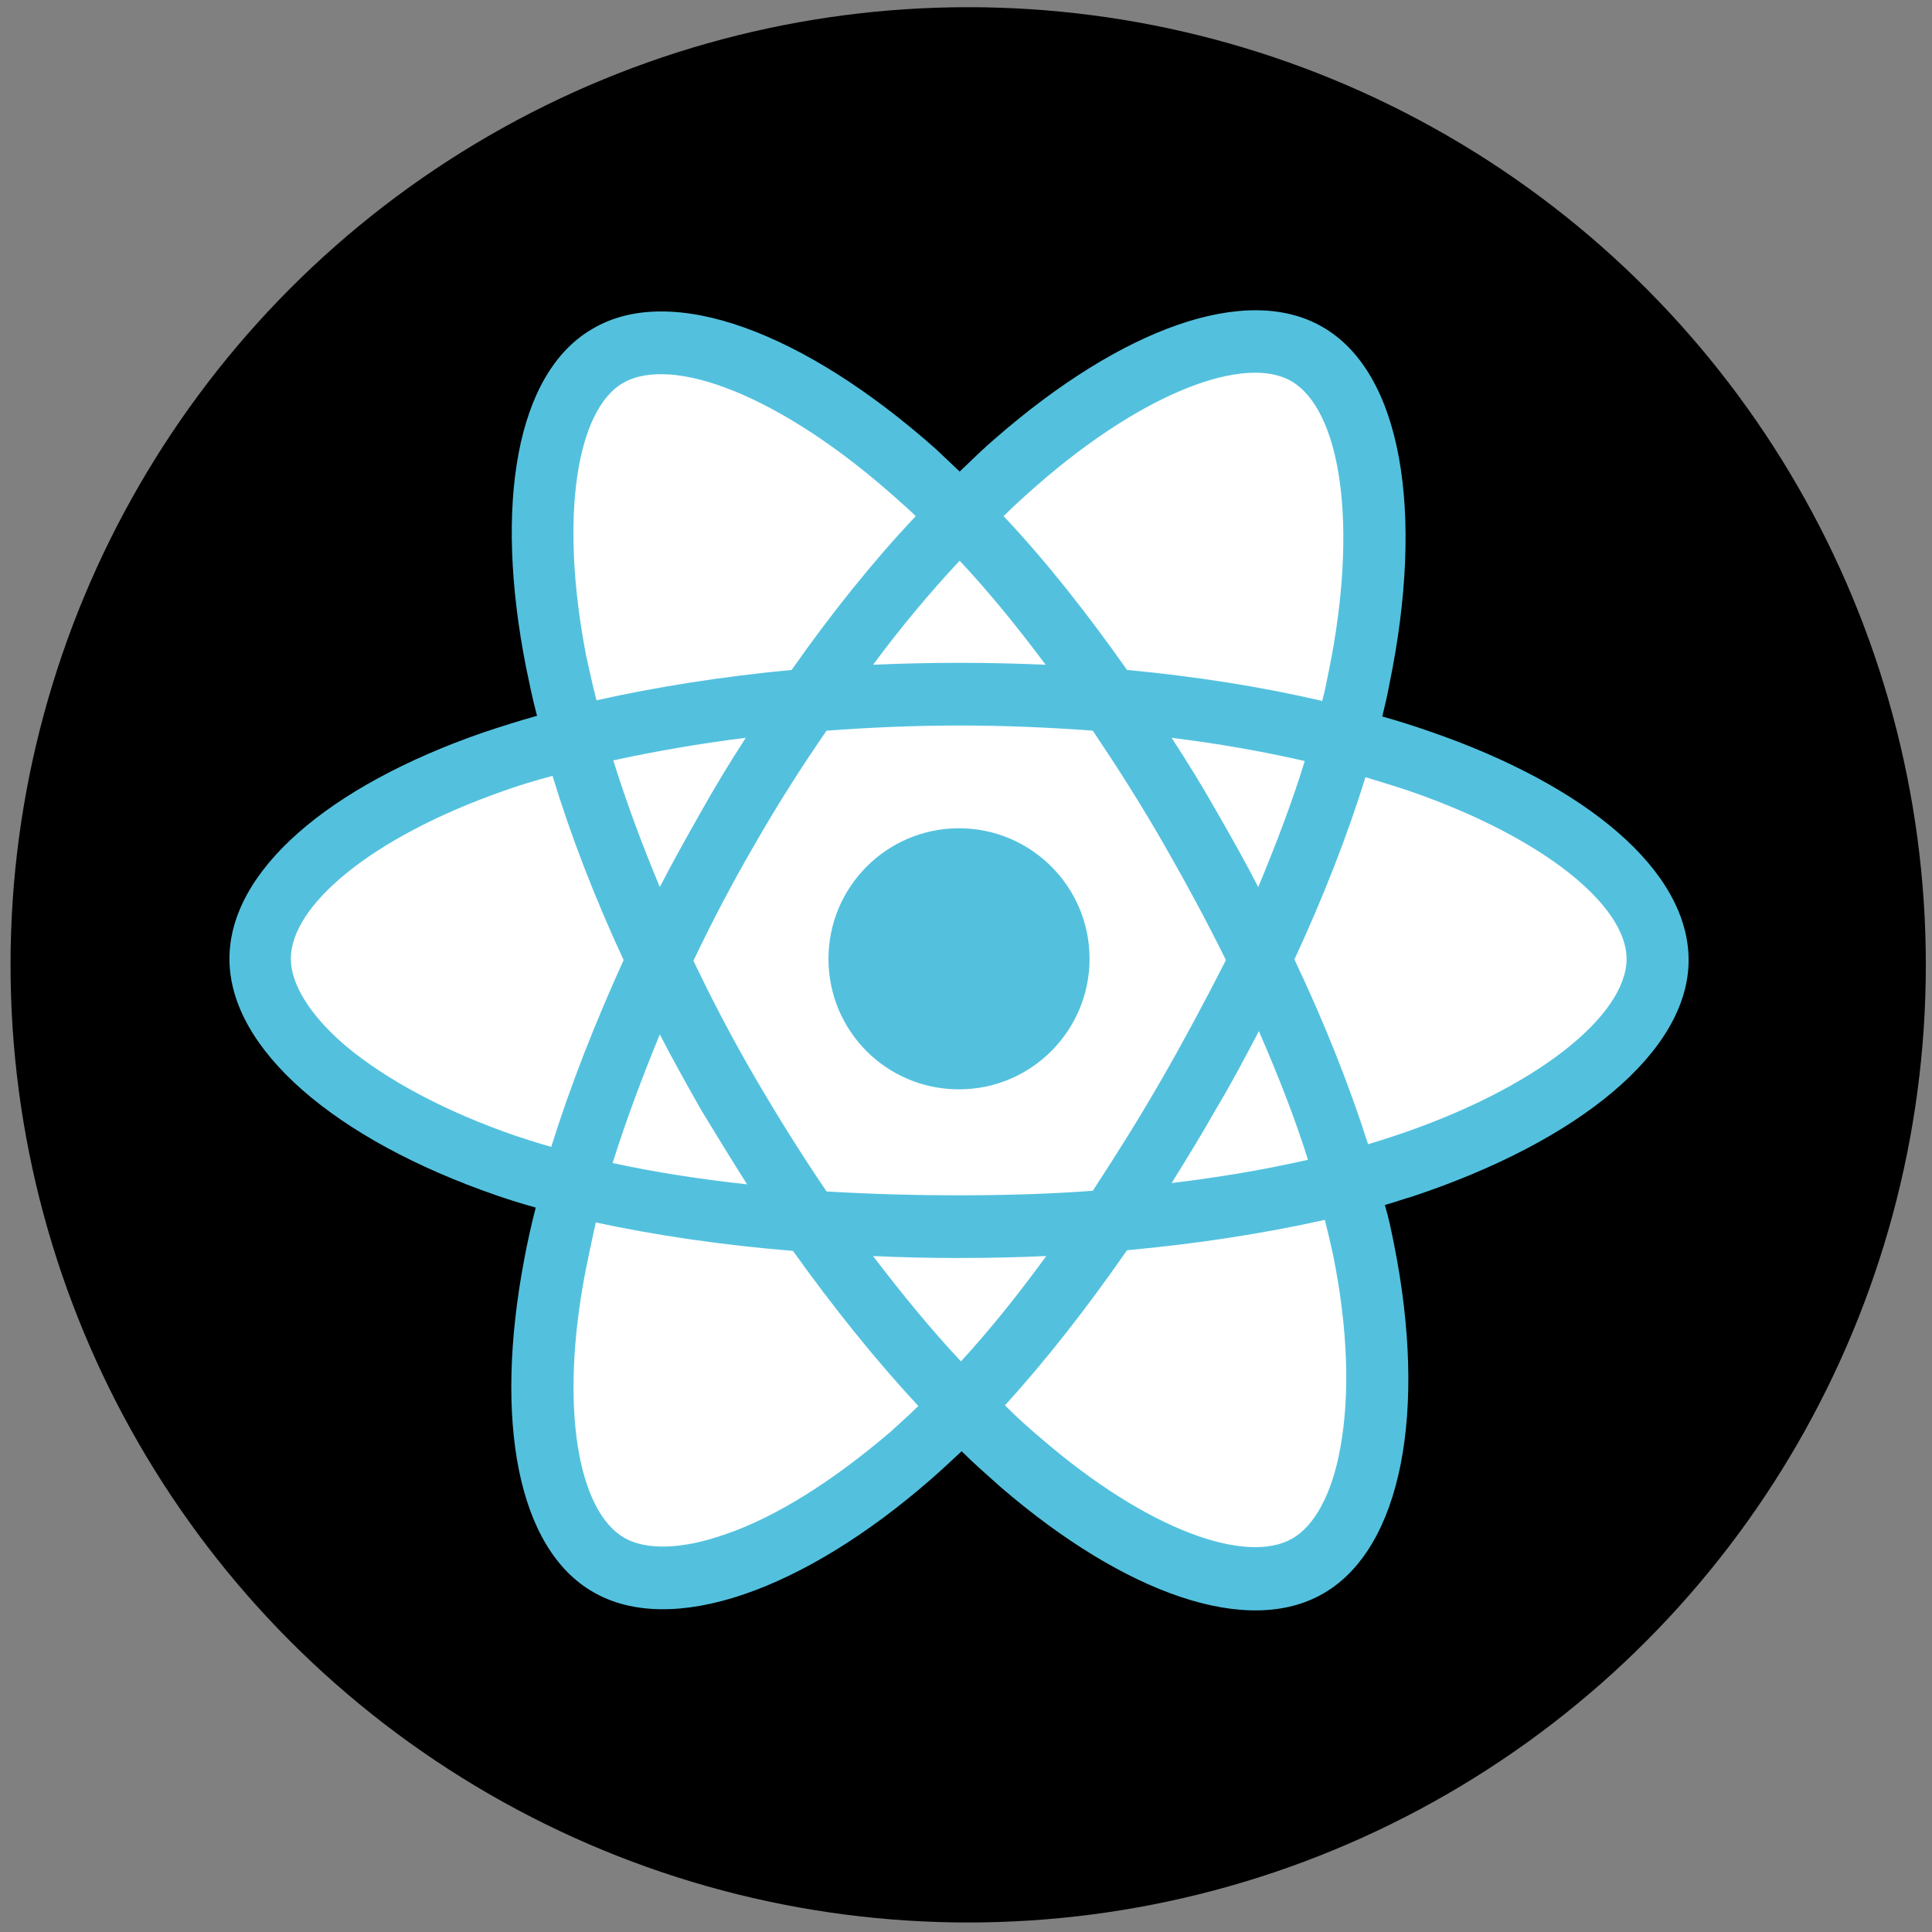 <svg width="100" height="100" viewBox="0 0 100 100" fill="none" xmlns="http://www.w3.org/2000/svg">
<rect x="0" y="0" width="100" height="100" fill="#808080" stroke="none"/>
<circle cx="50.113" cy="49.94" r="49.568" fill="black"/>
<g clip-path="url(#clip0)">
<path d="M73.989 37.854C73.22 37.586 72.384 37.319 71.548 37.085C71.681 36.516 71.815 35.981 71.915 35.412C73.755 26.482 72.551 19.257 68.437 16.915C64.49 14.641 58.035 17.016 51.545 22.668C50.91 23.204 50.308 23.806 49.672 24.408C49.238 24.006 48.836 23.605 48.435 23.237C41.611 17.183 34.755 14.607 30.674 17.016C26.727 19.29 25.556 26.08 27.229 34.542C27.396 35.345 27.563 36.181 27.797 37.051C26.827 37.319 25.891 37.62 24.988 37.921C16.994 40.697 11.876 45.079 11.876 49.628C11.876 54.31 17.361 58.993 25.69 61.87C26.359 62.104 27.028 62.305 27.73 62.505C27.496 63.408 27.296 64.311 27.128 65.215C25.556 73.543 26.794 80.166 30.707 82.407C34.755 84.748 41.578 82.34 48.201 76.553C48.736 76.085 49.238 75.617 49.773 75.115C50.442 75.784 51.144 76.386 51.813 76.988C58.235 82.507 64.59 84.748 68.504 82.474C72.551 80.132 73.889 73.041 72.15 64.378C72.016 63.709 71.882 63.041 71.681 62.371C72.15 62.238 72.618 62.07 73.086 61.937C81.749 59.06 87.402 54.411 87.402 49.695C87.402 45.079 82.151 40.664 73.989 37.854Z" fill="#53C1DE"/>
<path d="M72.083 58.825C71.681 58.959 71.246 59.093 70.812 59.227C69.841 56.183 68.57 52.972 66.999 49.661C68.504 46.416 69.741 43.239 70.678 40.228C71.447 40.462 72.216 40.697 72.919 40.931C79.909 43.339 84.191 46.884 84.191 49.627C84.191 52.537 79.575 56.35 72.083 58.825ZM69.005 64.98C69.775 68.793 69.875 72.238 69.373 74.947C68.939 77.389 68.002 78.995 66.898 79.63C64.523 81.002 59.439 79.229 53.92 74.479C53.285 73.944 52.649 73.375 52.014 72.74C54.154 70.398 56.262 67.689 58.335 64.712C61.981 64.378 65.426 63.843 68.57 63.14C68.738 63.776 68.872 64.378 69.005 64.98ZM37.597 79.396C35.256 80.232 33.416 80.232 32.313 79.597C29.938 78.225 28.934 72.907 30.306 65.783C30.473 64.98 30.64 64.144 30.841 63.274C33.952 63.943 37.363 64.445 41.043 64.746C43.15 67.689 45.324 70.398 47.532 72.773C47.063 73.242 46.562 73.676 46.093 74.111C43.116 76.653 40.206 78.493 37.597 79.396ZM26.693 58.792C23.014 57.521 19.97 55.882 17.863 54.109C15.99 52.504 15.053 50.898 15.053 49.627C15.053 46.884 19.168 43.372 25.991 40.964C26.827 40.663 27.697 40.395 28.6 40.161C29.537 43.239 30.774 46.45 32.279 49.694C30.774 53.005 29.503 56.25 28.533 59.361C27.931 59.193 27.295 58.993 26.693 58.792ZM30.339 33.94C28.934 26.682 29.871 21.196 32.246 19.825C34.788 18.353 40.374 20.46 46.261 25.678C46.629 26.013 47.03 26.347 47.398 26.715C45.19 29.056 43.016 31.766 40.976 34.676C37.43 35.01 34.019 35.545 30.874 36.248C30.674 35.478 30.506 34.676 30.339 33.94ZM62.951 41.968C62.215 40.663 61.446 39.425 60.643 38.188C63.052 38.489 65.359 38.89 67.534 39.392C66.898 41.466 66.062 43.673 65.125 45.914C64.456 44.61 63.721 43.305 62.951 41.968ZM49.672 29.023C51.178 30.629 52.649 32.435 54.121 34.408C52.649 34.341 51.144 34.308 49.639 34.308C48.134 34.308 46.662 34.341 45.19 34.408C46.629 32.468 48.134 30.662 49.672 29.023ZM36.293 42.001C35.557 43.305 34.821 44.61 34.152 45.914C33.216 43.673 32.413 41.499 31.744 39.358C33.885 38.89 36.193 38.489 38.601 38.188C37.798 39.425 37.029 40.696 36.293 42.001ZM38.668 61.301C36.193 61.033 33.851 60.665 31.71 60.197C32.38 58.056 33.216 55.815 34.152 53.541C34.821 54.845 35.557 56.15 36.293 57.454C37.062 58.725 37.865 60.03 38.668 61.301ZM49.739 70.465C48.2 68.826 46.695 66.987 45.19 65.013C46.629 65.08 48.1 65.114 49.605 65.114C51.144 65.114 52.683 65.08 54.154 65.013C52.716 66.987 51.244 68.826 49.739 70.465ZM65.159 53.373C66.162 55.681 67.032 57.889 67.701 60.03C65.493 60.531 63.152 60.933 60.643 61.234C61.413 59.996 62.215 58.692 62.951 57.387C63.754 56.049 64.456 54.711 65.159 53.373ZM60.175 55.782C59.004 57.822 57.767 59.795 56.563 61.635C54.322 61.802 52.014 61.869 49.639 61.869C47.297 61.869 44.989 61.802 42.782 61.669C41.511 59.795 40.273 57.822 39.103 55.815C37.932 53.808 36.862 51.768 35.892 49.727C36.862 47.687 37.932 45.647 39.103 43.64C40.273 41.6 41.511 39.66 42.782 37.82C45.023 37.653 47.331 37.552 49.672 37.552C52.014 37.552 54.322 37.653 56.563 37.82C57.8 39.66 59.038 41.6 60.209 43.64C61.379 45.68 62.483 47.721 63.453 49.694C62.45 51.667 61.346 53.741 60.175 55.782ZM66.831 19.724C69.373 21.196 70.343 27.083 68.771 34.776C68.671 35.278 68.57 35.78 68.437 36.281C65.293 35.545 61.881 35.01 58.335 34.676C56.262 31.732 54.121 29.023 51.947 26.715C52.515 26.146 53.117 25.611 53.686 25.11C59.238 20.26 64.456 18.353 66.831 19.724Z" fill="white"/>
<path d="M49.639 42.871C53.352 42.871 56.395 45.881 56.395 49.627C56.395 53.34 53.385 56.384 49.639 56.384C45.893 56.384 42.882 53.374 42.882 49.627C42.882 45.915 45.893 42.871 49.639 42.871Z" fill="#53C1DE"/>
</g>
<defs>
<clipPath id="clip0">
<rect width="76.473" height="67.761" fill="white" transform="translate(11.876 16.06)"/>
</clipPath>
</defs>
</svg>
